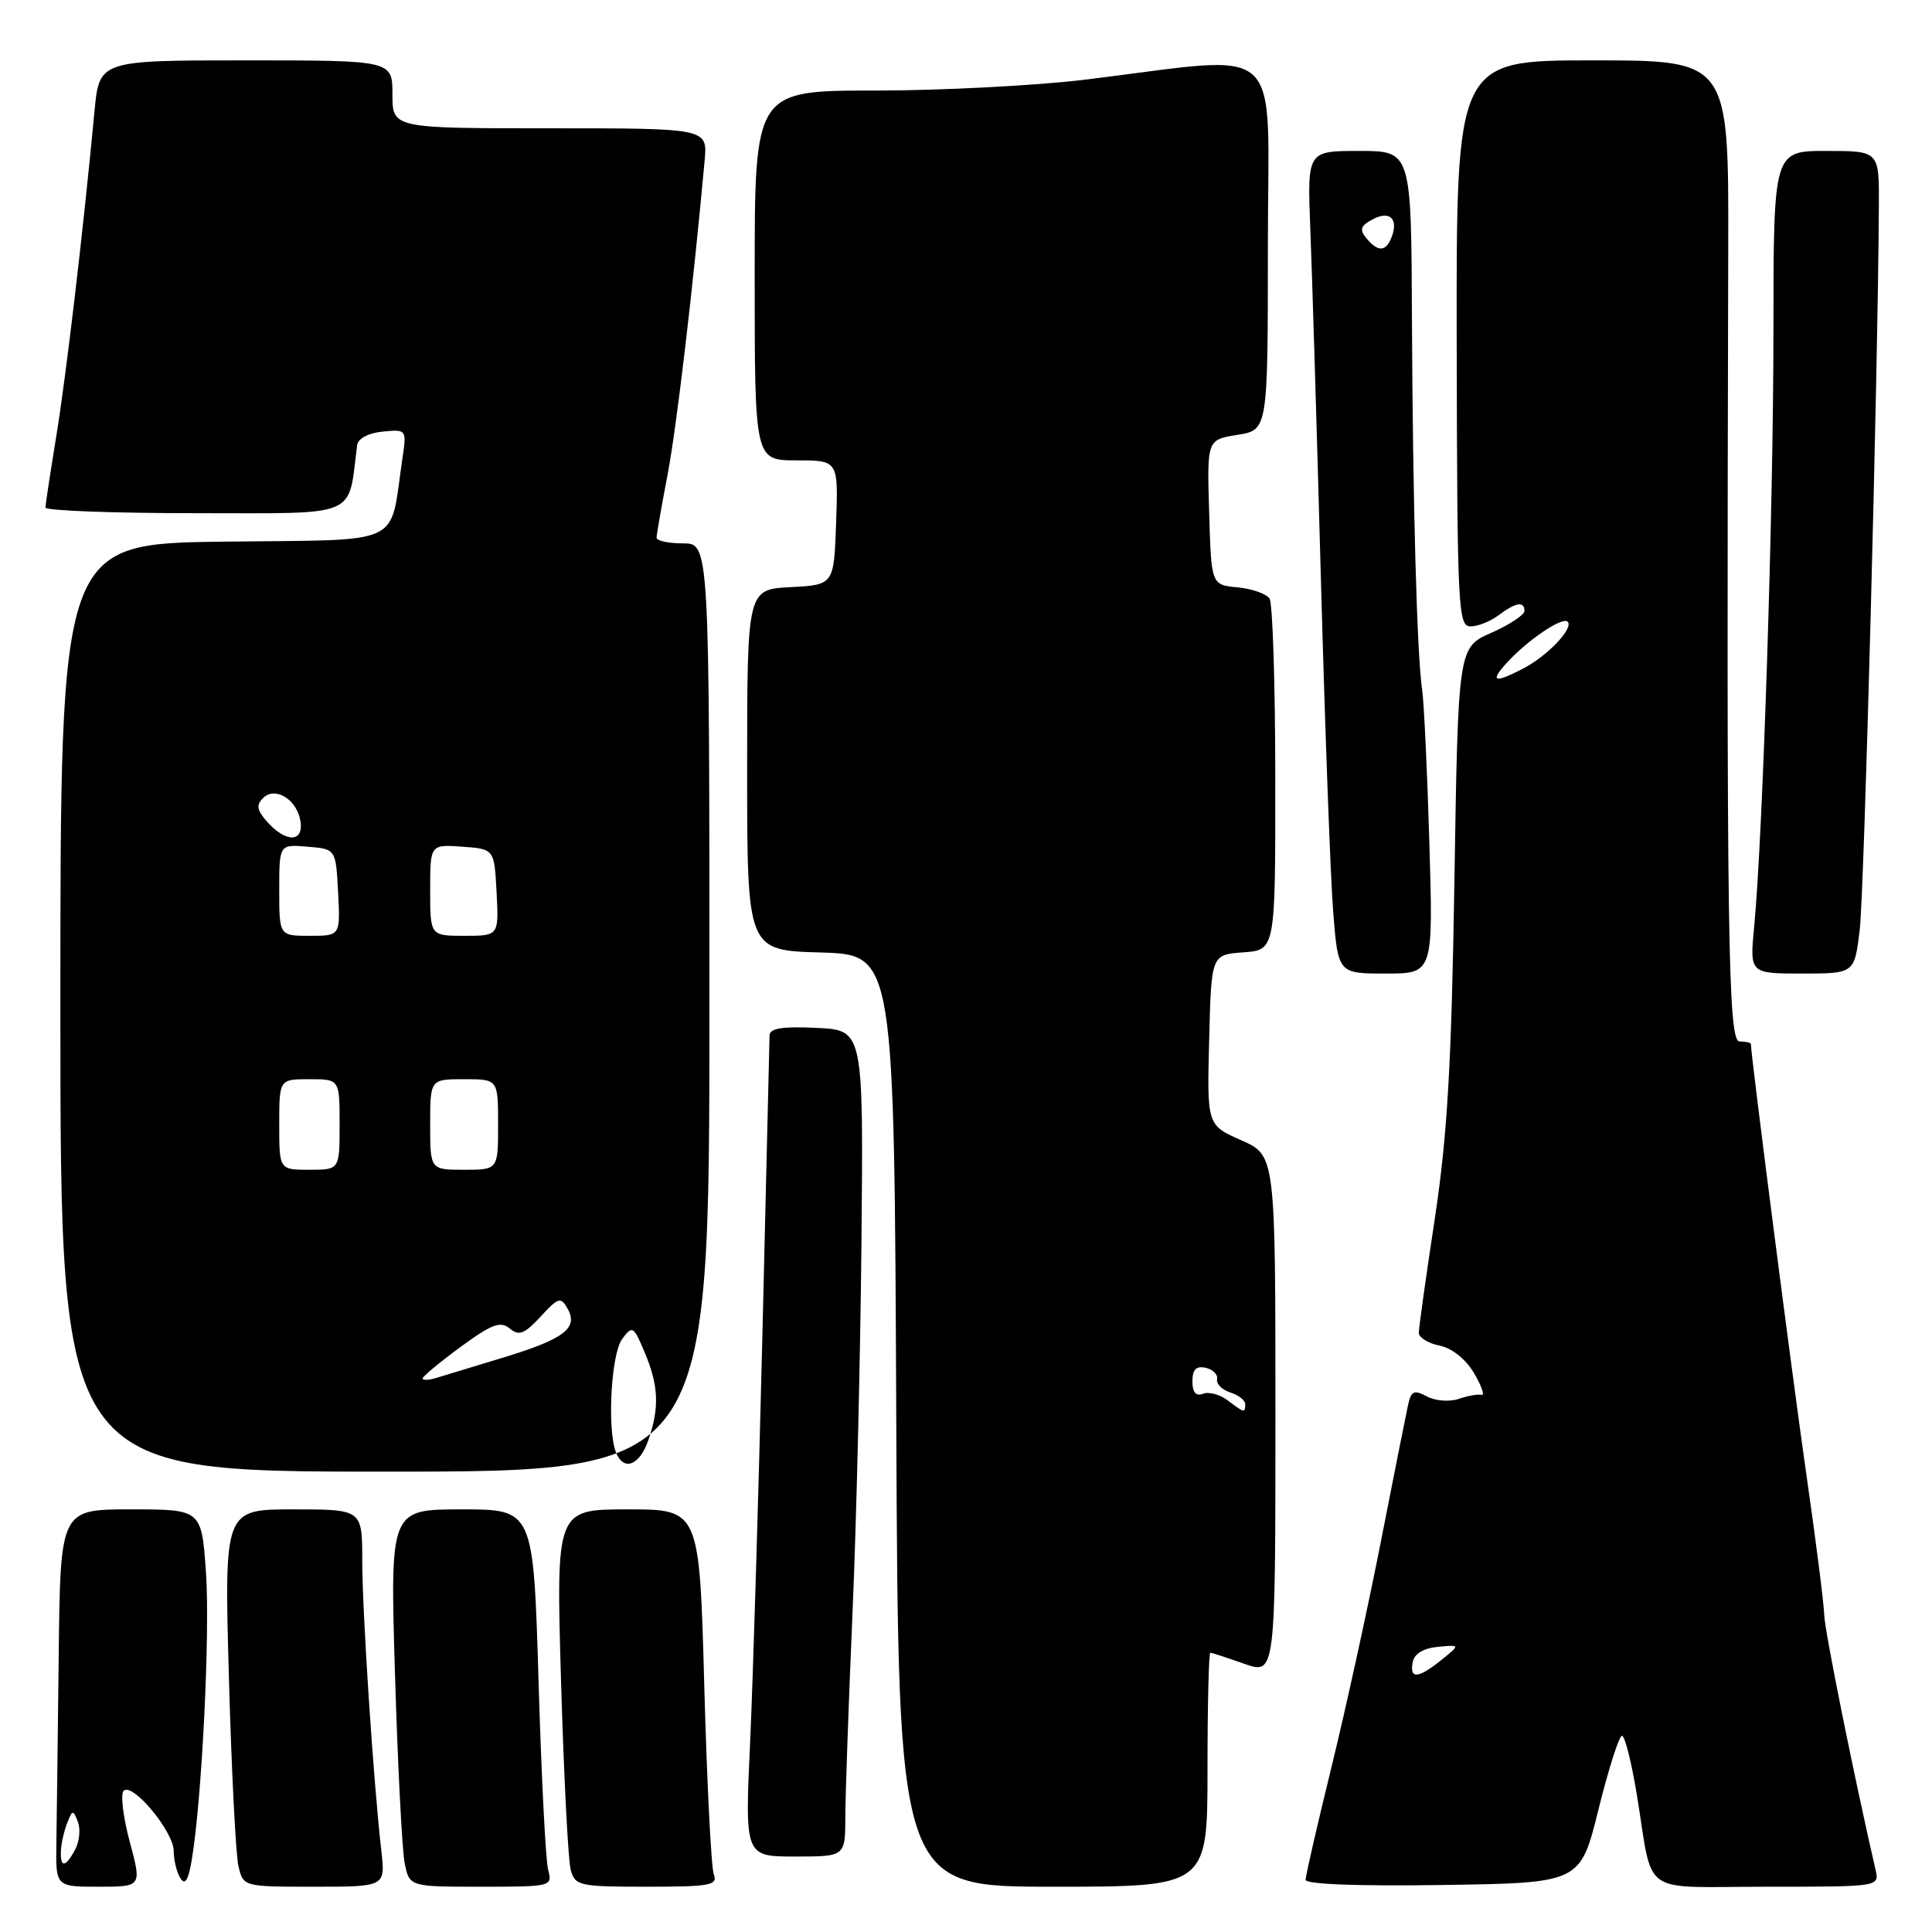 <?xml version="1.0" encoding="UTF-8" standalone="no"?>
<!DOCTYPE svg PUBLIC "-//W3C//DTD SVG 1.1//EN" "http://www.w3.org/Graphics/SVG/1.1/DTD/svg11.dtd" >
<svg xmlns="http://www.w3.org/2000/svg" xmlns:xlink="http://www.w3.org/1999/xlink" version="1.1" viewBox="0 0 256 256">
 <g >
 <path fill="currentColor"
d=" M 17.19 244.04 C 16.31 240.76 15.95 237.72 16.38 237.29 C 17.55 236.12 23.00 242.68 23.02 245.27 C 23.02 246.49 23.42 248.12 23.91 248.88 C 24.52 249.86 24.97 249.13 25.42 246.38 C 26.77 238.23 27.85 216.26 27.29 208.31 C 26.70 200.00 26.70 200.00 17.35 200.00 C 8.00 200.00 8.00 200.00 7.78 219.25 C 7.66 229.84 7.52 241.09 7.47 244.25 C 7.38 250.00 7.38 250.00 13.09 250.00 C 18.79 250.00 18.79 250.00 17.19 244.04 Z  M 50.53 245.25 C 49.48 236.12 48.00 213.54 48.00 206.80 C 48.00 200.00 48.00 200.00 38.86 200.00 C 29.71 200.00 29.71 200.00 30.33 222.25 C 30.67 234.49 31.24 245.74 31.59 247.25 C 32.23 250.00 32.23 250.00 41.65 250.00 C 51.07 250.00 51.07 250.00 50.53 245.25 Z  M 72.63 247.75 C 72.30 246.51 71.73 235.26 71.36 222.75 C 70.68 200.00 70.68 200.00 61.18 200.00 C 51.68 200.00 51.68 200.00 52.34 221.87 C 52.70 233.89 53.28 245.14 53.62 246.87 C 54.25 250.00 54.25 250.00 63.74 250.00 C 73.10 250.00 73.22 249.97 72.63 247.75 Z  M 94.58 248.36 C 94.24 247.46 93.67 236.21 93.32 223.36 C 92.68 200.00 92.68 200.00 83.18 200.00 C 73.68 200.00 73.68 200.00 74.34 222.75 C 74.71 235.26 75.28 246.51 75.62 247.75 C 76.20 249.88 76.73 250.00 85.72 250.00 C 94.11 250.00 95.14 249.81 94.58 248.36 Z  M 160.00 234.50 C 160.00 225.97 160.17 219.00 160.37 219.00 C 160.58 219.00 162.61 219.66 164.87 220.46 C 169.00 221.91 169.00 221.91 169.00 187.50 C 169.00 153.09 169.00 153.09 164.47 151.09 C 159.93 149.08 159.93 149.08 160.22 137.79 C 160.50 126.50 160.50 126.50 164.75 126.19 C 169.00 125.89 169.00 125.89 168.98 103.19 C 168.98 90.71 168.63 79.97 168.23 79.33 C 167.82 78.69 165.91 78.01 163.99 77.83 C 160.50 77.50 160.50 77.50 160.22 67.88 C 159.93 58.27 159.93 58.27 163.97 57.62 C 168.00 56.98 168.00 56.98 168.00 32.50 C 168.00 4.78 170.78 7.28 143.66 10.57 C 137.15 11.35 124.66 12.00 115.91 12.00 C 100.00 12.00 100.00 12.00 100.00 36.50 C 100.00 61.00 100.00 61.00 105.54 61.00 C 111.08 61.00 111.08 61.00 110.79 69.25 C 110.50 77.50 110.50 77.50 104.75 77.80 C 99.00 78.10 99.00 78.10 99.00 102.01 C 99.00 125.93 99.00 125.93 108.75 126.21 C 118.50 126.50 118.50 126.50 118.76 188.25 C 119.02 250.00 119.02 250.00 139.51 250.00 C 160.00 250.00 160.00 250.00 160.00 234.50 Z  M 211.81 239.75 C 213.14 234.39 214.54 230.00 214.92 230.00 C 215.30 230.00 216.18 233.49 216.88 237.75 C 219.14 251.51 217.02 250.00 234.13 250.00 C 249.04 250.00 249.04 250.00 248.52 247.75 C 245.67 235.39 241.76 215.99 241.72 214.00 C 241.69 212.62 240.64 204.30 239.37 195.50 C 237.54 182.82 232.00 139.82 232.00 138.33 C 232.00 138.15 231.32 138.00 230.50 138.00 C 228.96 138.00 228.76 124.24 229.00 32.75 C 229.06 8.00 229.06 8.00 211.01 8.00 C 192.96 8.00 192.96 8.00 193.02 45.50 C 193.09 80.63 193.20 83.00 194.85 83.00 C 195.82 83.00 197.49 82.34 198.56 81.53 C 200.83 79.82 202.00 79.62 202.00 80.95 C 202.00 81.48 200.02 82.78 197.61 83.85 C 193.21 85.79 193.21 85.79 192.72 116.65 C 192.33 141.08 191.79 150.41 190.12 161.47 C 188.95 169.16 188.00 175.96 188.00 176.60 C 188.00 177.23 189.24 178.00 190.75 178.30 C 192.41 178.64 194.22 180.09 195.32 181.95 C 196.32 183.65 196.77 184.95 196.32 184.83 C 195.87 184.70 194.50 184.94 193.29 185.36 C 192.06 185.78 190.18 185.63 189.06 185.03 C 187.35 184.12 186.98 184.30 186.56 186.23 C 186.29 187.48 184.65 195.70 182.93 204.49 C 181.20 213.28 178.26 226.70 176.39 234.30 C 174.53 241.90 173.00 248.55 173.00 249.08 C 173.00 249.68 179.97 249.94 191.20 249.77 C 209.40 249.50 209.40 249.50 211.81 239.75 Z  M 112.01 240.75 C 112.02 237.86 112.44 225.82 112.95 214.00 C 113.47 202.18 114.00 179.90 114.15 164.50 C 114.41 136.50 114.41 136.50 108.21 136.20 C 103.65 135.98 101.99 136.25 101.97 137.20 C 101.95 137.92 101.52 155.82 101.02 177.00 C 100.51 198.18 99.78 222.36 99.40 230.75 C 98.69 246.00 98.69 246.00 105.35 246.00 C 112.00 246.00 112.00 246.00 112.01 240.75 Z  M 94.00 133.50 C 94.00 72.00 94.00 72.00 90.50 72.00 C 88.58 72.00 87.00 71.66 87.00 71.25 C 87.00 70.84 87.65 67.12 88.44 62.99 C 89.65 56.66 91.79 38.56 93.37 21.25 C 93.75 17.00 93.75 17.00 72.88 17.00 C 52.00 17.00 52.00 17.00 52.00 12.50 C 52.00 8.00 52.00 8.00 32.58 8.00 C 13.16 8.00 13.16 8.00 12.52 14.75 C 11.02 30.68 8.75 49.94 7.44 57.91 C 6.67 62.64 6.03 66.84 6.02 67.25 C 6.01 67.66 14.98 68.00 25.95 68.00 C 47.84 68.00 46.08 68.74 47.32 59.00 C 47.44 58.10 48.79 57.38 50.70 57.19 C 53.87 56.88 53.89 56.91 53.33 60.69 C 51.56 72.60 53.96 71.47 29.71 71.77 C 8.00 72.04 8.00 72.04 8.00 133.52 C 8.00 195.00 8.00 195.00 51.00 195.00 C 94.00 195.00 94.00 195.00 94.00 133.50 Z  M 189.40 111.75 C 189.12 102.26 188.69 93.14 188.45 91.48 C 187.75 86.81 187.20 66.72 187.09 42.25 C 187.00 20.00 187.00 20.00 180.11 20.00 C 173.22 20.00 173.22 20.00 173.62 30.25 C 173.85 35.89 174.48 56.70 175.02 76.50 C 175.56 96.30 176.29 116.21 176.65 120.75 C 177.30 129.00 177.30 129.00 183.60 129.00 C 189.91 129.00 189.91 129.00 189.40 111.75 Z  M 246.42 123.25 C 247.02 118.33 248.85 49.05 248.96 27.25 C 249.00 20.00 249.00 20.00 242.00 20.00 C 235.00 20.00 235.00 20.00 234.99 43.75 C 234.99 67.41 233.58 110.86 232.44 122.75 C 231.84 129.00 231.84 129.00 238.78 129.00 C 245.72 129.00 245.72 129.00 246.42 123.25 Z  M 8.07 245.25 C 8.11 244.29 8.48 242.63 8.90 241.57 C 9.59 239.79 9.70 239.78 10.32 241.40 C 10.69 242.36 10.53 244.01 9.96 245.07 C 8.68 247.47 7.98 247.54 8.07 245.25 Z  M 162.65 185.54 C 161.64 184.77 160.17 184.38 159.40 184.68 C 158.46 185.04 158.00 184.49 158.00 183.03 C 158.00 181.48 158.50 180.96 159.75 181.24 C 160.71 181.45 161.40 182.13 161.27 182.75 C 161.14 183.37 161.93 184.16 163.02 184.51 C 164.11 184.85 165.00 185.55 165.00 186.07 C 165.00 187.25 164.88 187.23 162.65 185.54 Z  M 187.19 220.25 C 187.40 219.13 188.60 218.40 190.51 218.22 C 193.50 217.93 193.50 217.93 191.00 219.95 C 187.91 222.43 186.75 222.53 187.19 220.25 Z  M 199.60 87.89 C 202.35 84.85 207.02 81.68 207.72 82.38 C 208.56 83.23 205.04 86.93 201.80 88.60 C 198.02 90.56 197.38 90.35 199.60 87.89 Z  M 81.61 192.42 C 80.43 189.36 80.98 179.40 82.43 177.44 C 83.80 175.59 83.94 175.67 85.43 179.22 C 87.28 183.60 87.40 186.55 85.90 190.85 C 84.73 194.22 82.60 195.00 81.61 192.42 Z  M 56.00 182.65 C 56.00 182.39 58.26 180.51 61.02 178.48 C 65.16 175.45 66.31 175.01 67.54 176.03 C 68.76 177.05 69.49 176.77 71.63 174.46 C 74.01 171.88 74.31 171.80 75.22 173.43 C 76.66 176.00 74.71 177.46 66.50 179.94 C 62.65 181.10 58.71 182.30 57.75 182.60 C 56.79 182.89 56.00 182.92 56.00 182.65 Z  M 37.00 149.00 C 37.00 143.00 37.00 143.00 41.00 143.00 C 45.00 143.00 45.00 143.00 45.00 149.00 C 45.00 155.00 45.00 155.00 41.00 155.00 C 37.00 155.00 37.00 155.00 37.00 149.00 Z  M 57.00 149.00 C 57.00 143.00 57.00 143.00 61.50 143.00 C 66.00 143.00 66.00 143.00 66.00 149.00 C 66.00 155.00 66.00 155.00 61.50 155.00 C 57.00 155.00 57.00 155.00 57.00 149.00 Z  M 37.00 117.94 C 37.00 111.88 37.00 111.88 40.75 112.19 C 44.50 112.50 44.50 112.50 44.80 118.25 C 45.10 124.00 45.10 124.00 41.05 124.00 C 37.00 124.00 37.00 124.00 37.00 117.94 Z  M 57.00 117.94 C 57.00 111.89 57.00 111.89 61.25 112.19 C 65.50 112.50 65.50 112.50 65.80 118.25 C 66.10 124.00 66.10 124.00 61.55 124.00 C 57.00 124.00 57.00 124.00 57.00 117.94 Z  M 35.48 108.98 C 34.05 107.40 33.91 106.69 34.85 105.75 C 36.47 104.13 39.39 105.96 39.82 108.85 C 40.23 111.61 37.92 111.67 35.48 108.98 Z  M 181.06 31.57 C 180.11 30.43 180.27 29.92 181.87 29.07 C 184.14 27.86 185.33 28.97 184.40 31.41 C 183.64 33.38 182.60 33.43 181.06 31.57 Z "/>
</g>
</svg>